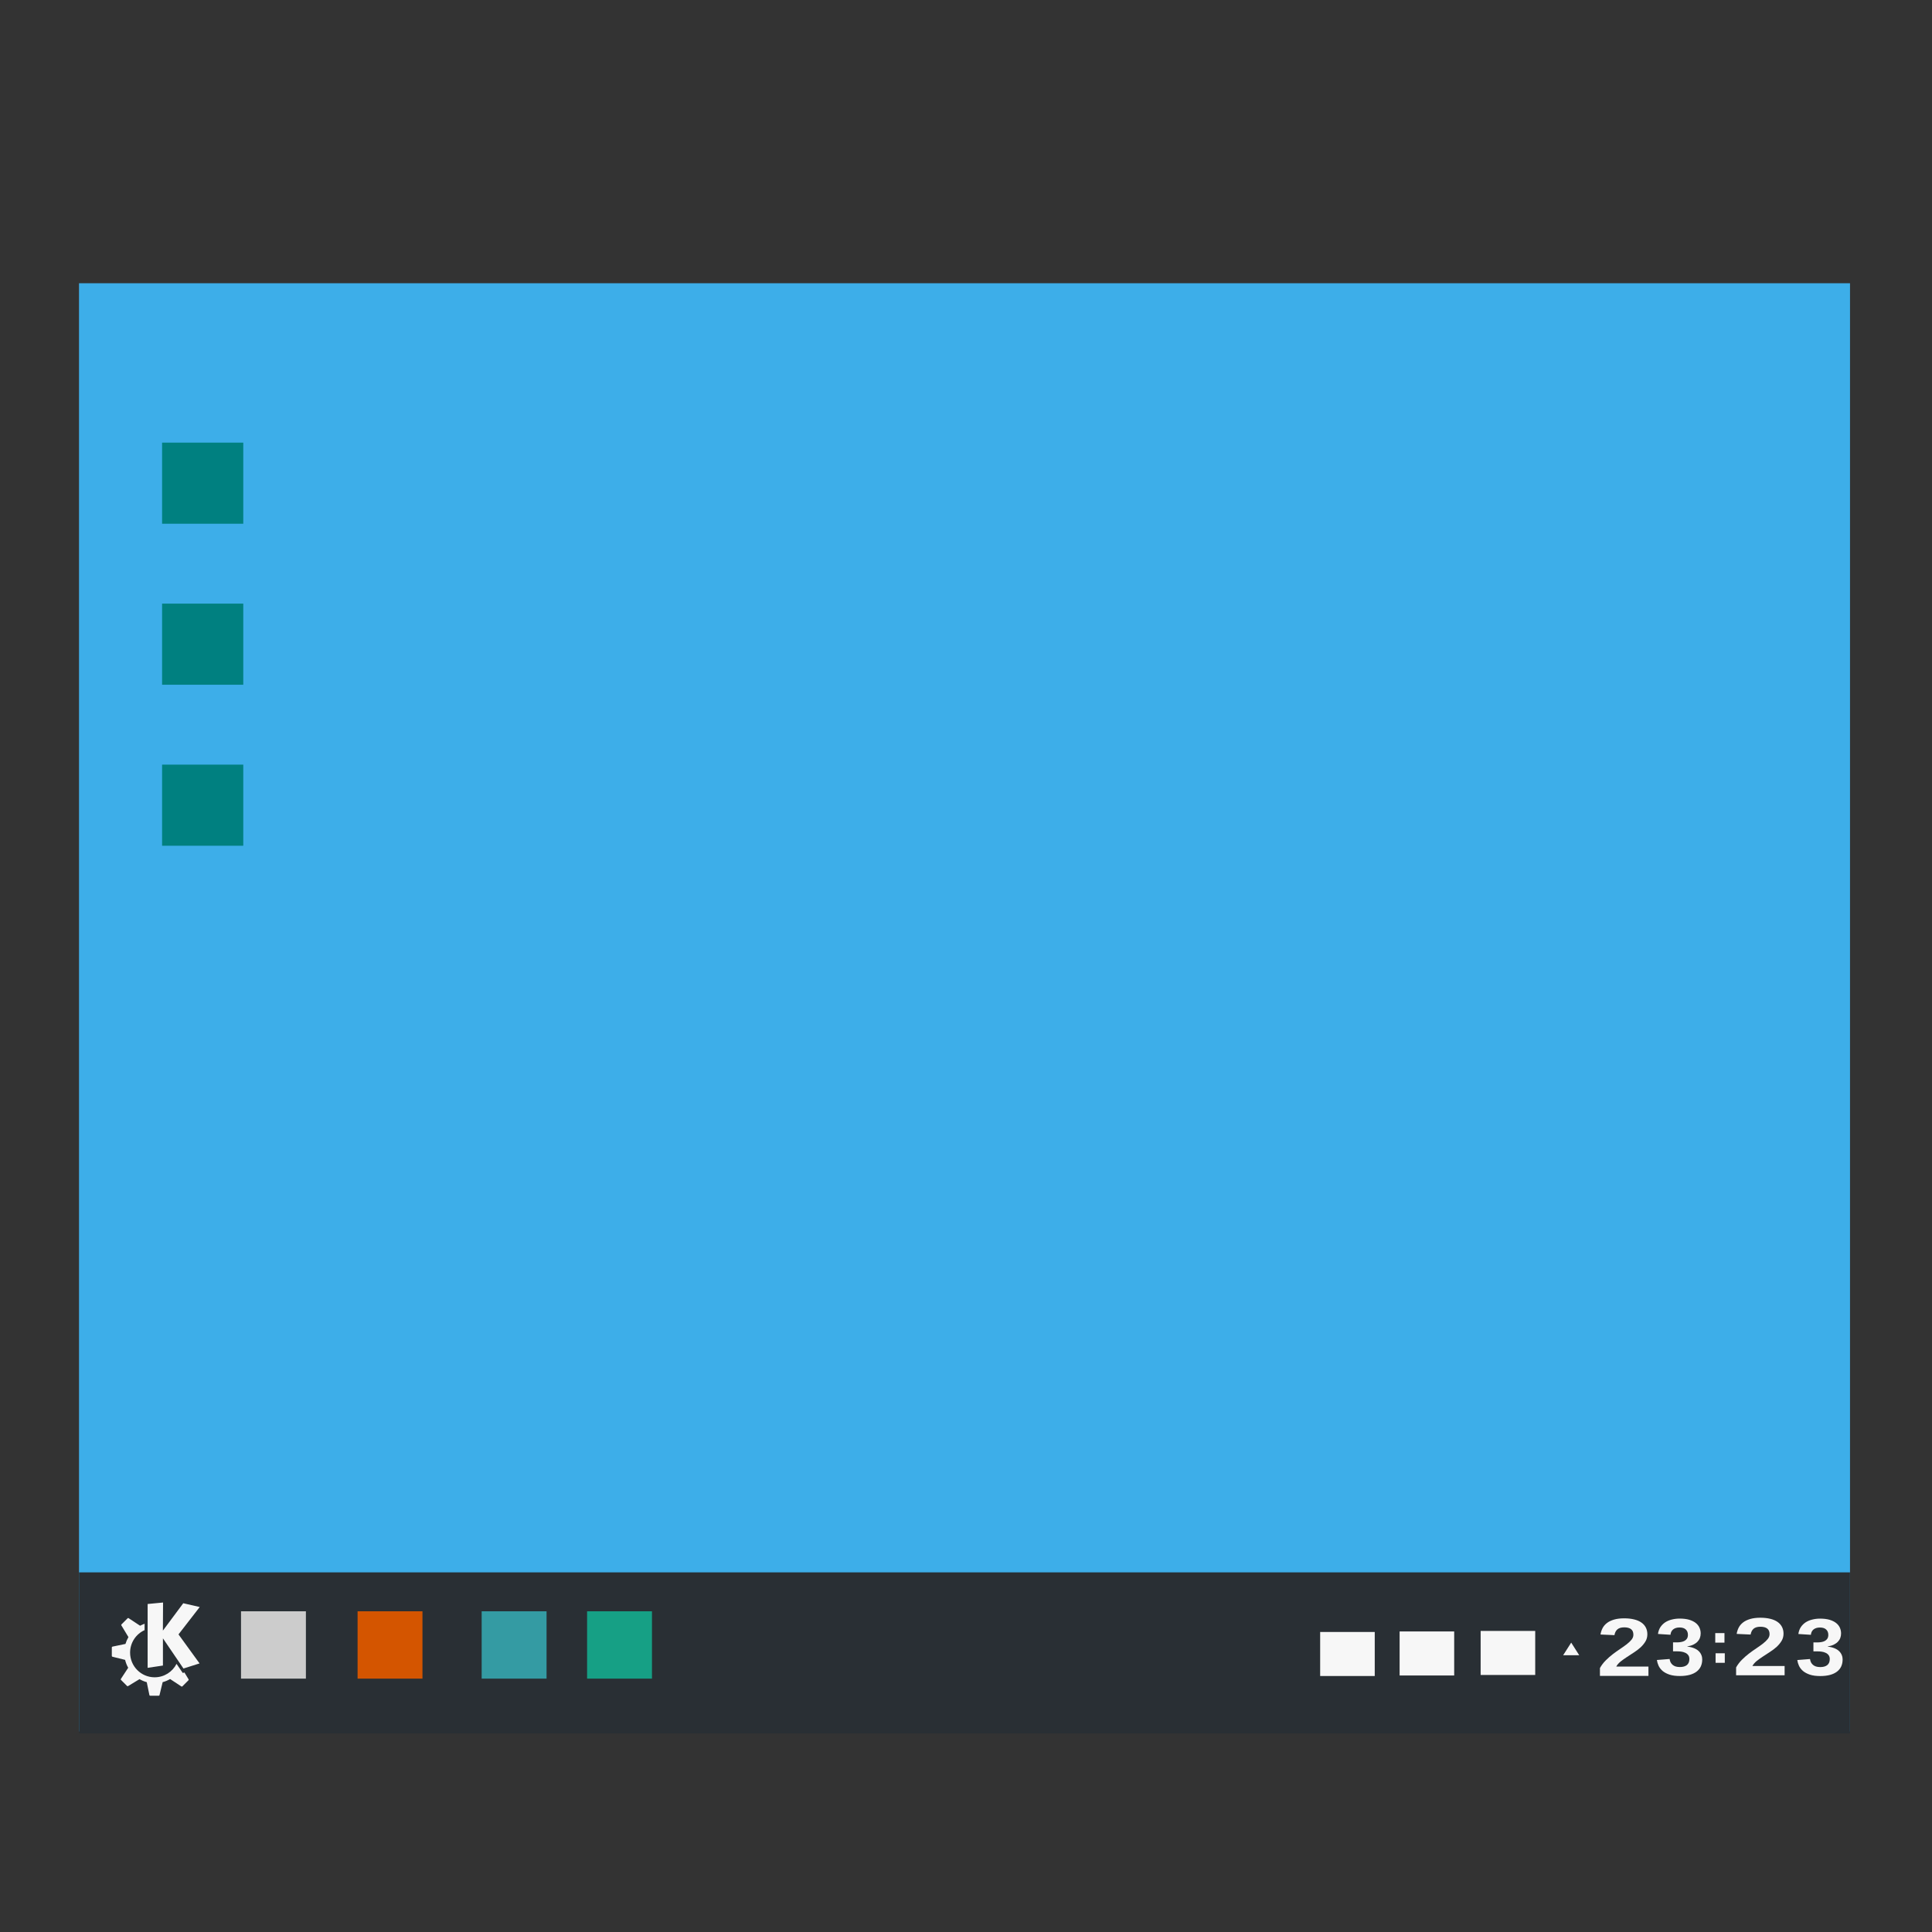 <?xml version="1.0" encoding="UTF-8" standalone="no"?>
<!-- Created with Inkscape (http://www.inkscape.org/) -->

<svg
   xmlns:dc="http://purl.org/dc/elements/1.1/"
   xmlns:cc="http://creativecommons.org/ns#"
   xmlns:rdf="http://www.w3.org/1999/02/22-rdf-syntax-ns#"
   xmlns:svg="http://www.w3.org/2000/svg"
   xmlns="http://www.w3.org/2000/svg"
   xmlns:sodipodi="http://sodipodi.sourceforge.net/DTD/sodipodi-0.dtd"
   xmlns:inkscape="http://www.inkscape.org/namespaces/inkscape"
   width="48"
   height="48"
   id="svg865"
   version="1.1"
   inkscape:version="0.91 r13725"
   sodipodi:docname="user-desktop.svg">
  <rect width="100%" height="100%" fill="#333333" stroke="none"/>
  <defs
     id="defs867" />
  <sodipodi:namedview
     id="base"
     pagecolor="#ffffff"
     bordercolor="#666666"
     borderopacity="1.0"
     inkscape:pageopacity="0.0"
     inkscape:pageshadow="2"
     inkscape:zoom="11.362822"
     inkscape:cx="12.459151"
     inkscape:cy="20.470973"
     inkscape:document-units="px"
     inkscape:current-layer="folderLayer"
     showgrid="false"
     inkscape:window-width="1366"
     inkscape:window-height="725"
     inkscape:window-x="-5"
     inkscape:window-y="-10"
     inkscape:window-maximized="1"
     borderlayer="true"
     inkscape:showpageshadow="false"
     showguides="true"
     inkscape:guide-bbox="true">
    <sodipodi:guide
       position="0,39"
       orientation="30,0"
       id="guide4110" />
    <sodipodi:guide
       position="30,39"
       orientation="0,-30"
       id="guide4116" />
    <sodipodi:guide
       position="30,9"
       orientation="0,18"
       id="guide4120" />
    <sodipodi:guide
       position="48,9"
       orientation="-30,0"
       id="guide4122" />
    <sodipodi:guide
       position="48,39"
       orientation="0,-18"
       id="guide4124" />
    <sodipodi:guide
       position="4,41"
       orientation="34,0"
       id="guide4164" />
    <sodipodi:guide
       position="22,41"
       orientation="0,-18"
       id="guide4170" />
    <sodipodi:guide
       position="6,37"
       orientation="28,0"
       id="guide4174" />
    <sodipodi:guide
       position="6,9"
       orientation="0,36"
       id="guide4176" />
    <sodipodi:guide
       position="42,9"
       orientation="-28,0"
       id="guide4178" />
    <sodipodi:guide
       position="42,37"
       orientation="0,-36"
       id="guide4180" />
    <sodipodi:guide
       position="14,31"
       orientation="20,0"
       id="guide4221" />
    <sodipodi:guide
       position="34,11"
       orientation="-20,0"
       id="guide4225" />
    <sodipodi:guide
       position="34,31"
       orientation="0,-20"
       id="guide4227" />
    <sodipodi:guide
       position="14,31"
       orientation="11,0"
       id="guide4412" />
    <sodipodi:guide
       position="14,20"
       orientation="6.123234e-17,1"
       id="guide4414" />
    <sodipodi:guide
       position="25,20"
       orientation="-11,0"
       id="guide4416" />
    <sodipodi:guide
       position="25,31"
       orientation="0,-11"
       id="guide4418" />
    <sodipodi:guide
       position="25,20"
       orientation="9,0"
       id="guide4420" />
    <sodipodi:guide
       position="25,11"
       orientation="0,9"
       id="guide4422" />
    <sodipodi:guide
       position="34,11"
       orientation="-9,0"
       id="guide4424" />
    <sodipodi:guide
       position="34,20"
       orientation="0,-9"
       id="guide4426" />
    <sodipodi:guide
       position="23,35"
       orientation="-2,0"
       id="guide4068" />
    <sodipodi:guide
       position="23,37"
       orientation="0,2"
       id="guide4070" />
    <sodipodi:guide
       position="25,37"
       orientation="2,0"
       id="guide4072" />
    <sodipodi:guide
       position="25,35"
       orientation="0,-2"
       id="guide4074" />
    <sodipodi:guide
       orientation="0,1"
       position="-5.09,45.013"
       id="guide3049" />
    <sodipodi:guide
       orientation="0,1"
       position="14,5.029"
       id="guide3051" />
    <sodipodi:guide
       orientation="1,0"
       position="18.482,18.99"
       id="guide3071" />
    <sodipodi:guide
       orientation="0,1"
       position="38.344,6.367"
       id="guide5272" />
  </sodipodi:namedview>
  <g
     inkscape:groupmode="layer"
     id="folderLayer"
     inkscape:label="folder">
    <rect
       style="fill:#3daee9;fill-opacity:1;stroke:none"
       id="rect907"
       width="44"
       height="35.981"
       x="1.963"
       y="7.037" />
    <rect
       y="39.065"
       x="1.963"
       height="4"
       width="44"
       id="rect920"
       style="fill:#292f34;fill-opacity:1;stroke:none" />
    <rect
       y="40.52"
       x="36.786"
       height="1.094"
       width="1.356"
       id="rect827"
       style="fill:#f7f7f7;fill-opacity:1;stroke:none" />
    <rect
       y="40.032"
       x="8.884"
       height="1.673"
       width="1.612"
       id="rect5248"
       style="fill:#d45500;fill-opacity:1;stroke:none" />
    <rect
       style="fill:#349ba3;fill-opacity:1;stroke:none"
       id="rect5250"
       width="1.612"
       height="1.673"
       x="11.967"
       y="40.032" />
    <rect
       style="fill:#cccccc;fill-opacity:1;stroke:none"
       id="rect5252"
       width="1.612"
       height="1.673"
       x="5.988"
       y="40.032" />
    <rect
       y="40.032"
       x="14.586"
       height="1.673"
       width="1.612"
       id="rect5254"
       style="fill:#16a085;fill-opacity:1;stroke:none" />
    <path
       inkscape:connector-curvature="0"
       style="fill:#f7f7f7;fill-opacity:1;stroke:none"
       d="m 4.051,39.814 -0.383,0.037 0,1.586 0.38,-0.057 0,-0.676 0.51,0.75 0.4,-0.127 -0.523,-0.721 0.527,-0.68 -0.409,-0.094 -0.506,0.68 0.004,-0.697 z M 3.181,40.201 c -0.004,4.35e-4 -0.009,0.003 -0.012,0.006 l -0.151,0.151 c -0.006,0.006 -0.008,0.016 -0.003,0.024 l 0.176,0.291 c -0.031,0.053 -0.056,0.11 -0.074,0.17 l -0.323,0.067 c -0.009,0.002 -0.016,0.01 -0.016,0.019 l 0,0.213 c 0,0.009 0.006,0.017 0.015,0.019 L 3.108,41.239 c 0.017,0.07 0.043,0.136 0.077,0.196 l -0.182,0.278 c -0.005,0.008 -0.004,0.018 0.003,0.024 l 0.151,0.151 c 0.006,0.006 0.016,0.008 0.024,0.003 l 0.285,-0.173 c 0.056,0.032 0.116,0.058 0.18,0.075 l 0.066,0.321 c 0.002,0.009 0.01,0.016 0.019,0.016 l 0.213,0 c 0.009,0 0.017,-0.006 0.019,-0.015 l 0.078,-0.322 c 0.066,-0.018 0.128,-0.044 0.185,-0.078 l 0.281,0.185 c 0.008,0.005 0.018,0.004 0.024,-0.003 L 4.682,41.746 c 0.006,-0.006 0.008,-0.016 0.003,-0.024 l -0.103,-0.17 -0.033,0.011 c -0.005,0.002 -0.01,-4.35e-4 -0.013,-0.005 0,0 -0.065,-0.096 -0.15,-0.22 -0.101,0.198 -0.306,0.334 -0.544,0.334 -0.337,0 -0.61,-0.274 -0.61,-0.613 0,-0.249 0.148,-0.463 0.36,-0.559 l 0,-0.158 c -0.039,0.014 -0.076,0.03 -0.111,0.049 -3.15e-5,-2.7e-5 -3.198e-4,5.3e-5 -4.212e-4,0 l -0.287,-0.189 c -0.004,-0.003 -0.008,-0.004 -0.013,-0.003 z"
       id="path5692_2_" />
    <path
       d="m 39.75,41.637 0,-0.195 c 0.039,-0.07 0.087,-0.133 0.143,-0.189 0.056,-0.057 0.115,-0.108 0.176,-0.155 0.062,-0.047 0.123,-0.091 0.184,-0.131 0.061,-0.041 0.116,-0.08 0.164,-0.117 0.049,-0.038 0.088,-0.076 0.119,-0.114 0.03,-0.038 0.045,-0.078 0.045,-0.121 -3e-6,-0.063 -0.019,-0.109 -0.058,-0.139 -0.038,-0.03 -0.095,-0.045 -0.169,-0.045 -0.073,1e-6 -0.13,0.016 -0.169,0.049 -0.038,0.032 -0.063,0.08 -0.075,0.145 l -0.346,-0.016 c 0.008,-0.055 0.025,-0.107 0.05,-0.156 0.025,-0.049 0.061,-0.091 0.108,-0.128 0.047,-0.037 0.106,-0.065 0.176,-0.086 0.071,-0.021 0.155,-0.032 0.253,-0.032 0.093,10e-7 0.175,0.009 0.247,0.027 0.072,0.017 0.132,0.043 0.181,0.077 0.049,0.034 0.086,0.076 0.111,0.125 0.025,0.049 0.038,0.104 0.038,0.167 -3e-6,0.066 -0.016,0.126 -0.048,0.179 -0.032,0.053 -0.073,0.103 -0.122,0.148 -0.05,0.045 -0.105,0.087 -0.166,0.126 -0.06,0.039 -0.119,0.078 -0.176,0.115 -0.057,0.037 -0.109,0.075 -0.157,0.113 -0.046,0.038 -0.081,0.079 -0.104,0.122 l 0.8,0 0,0.231 -1.206,0"
       inkscape:connector-curvature="0"
       id="text3830"
       style="font-size:9px;font-style:normal;font-variant:normal;font-weight:bold;font-stretch:normal;text-align:start;line-height:100%;writing-mode:lr-tb;text-anchor:start;fill:#f7f7f7;fill-opacity:1;stroke:none;display:inline;font-family:Liberation Sans;-inkscape-font-specification:Liberation Sans Bold" />
    <path
       d="m 42.291,41.232 c 0,0.063 -0.012,0.119 -0.035,0.17 -0.023,0.05 -0.058,0.092 -0.104,0.128 -0.046,0.035 -0.104,0.063 -0.174,0.082 -0.069,0.018 -0.149,0.028 -0.24,0.028 -0.102,0 -0.188,-0.011 -0.258,-0.034 -0.069,-0.023 -0.126,-0.053 -0.171,-0.09 -0.044,-0.038 -0.078,-0.081 -0.101,-0.129 -0.022,-0.048 -0.036,-0.096 -0.043,-0.145 l 0.316,-0.025 c 0.004,0.029 0.013,0.057 0.024,0.082 0.013,0.024 0.029,0.045 0.05,0.063 0.021,0.018 0.046,0.031 0.075,0.041 0.03,0.009 0.066,0.014 0.106,0.014 0.074,0 0.132,-0.016 0.174,-0.049 0.041,-0.033 0.062,-0.083 0.062,-0.15 -3e-6,-0.041 -0.01,-0.074 -0.03,-0.099 -0.019,-0.025 -0.044,-0.044 -0.074,-0.057 -0.029,-0.014 -0.062,-0.023 -0.096,-0.028 -0.035,-0.005 -0.067,-0.007 -0.098,-0.007 l -0.108,0 0,-0.223 0.102,0 c 0.031,10e-7 0.062,-0.003 0.094,-0.008 0.032,-0.005 0.062,-0.015 0.087,-0.028 0.026,-0.014 0.047,-0.033 0.063,-0.057 0.016,-0.025 0.024,-0.056 0.024,-0.094 0,-0.057 -0.018,-0.101 -0.054,-0.134 -0.035,-0.033 -0.087,-0.049 -0.156,-0.049 -0.064,10e-7 -0.116,0.016 -0.156,0.047 -0.039,0.031 -0.062,0.076 -0.067,0.134 l -0.311,-0.02 c 0.009,-0.065 0.029,-0.121 0.06,-0.169 0.032,-0.048 0.071,-0.087 0.118,-0.119 0.048,-0.031 0.103,-0.055 0.165,-0.07 0.062,-0.016 0.128,-0.024 0.197,-0.024 0.091,3e-6 0.17,0.01 0.236,0.029 0.066,0.02 0.119,0.046 0.162,0.08 0.042,0.033 0.073,0.072 0.093,0.117 0.02,0.045 0.03,0.092 0.03,0.142 0,0.041 -0.007,0.079 -0.02,0.114 -0.013,0.035 -0.034,0.066 -0.061,0.094 -0.027,0.028 -0.061,0.051 -0.103,0.072 -0.042,0.02 -0.092,0.034 -0.149,0.044 l 0,0.004 c 0.064,0.006 0.12,0.02 0.167,0.039 0.047,0.019 0.086,0.043 0.116,0.072 0.03,0.029 0.053,0.062 0.067,0.098 0.015,0.036 0.022,0.074 0.022,0.115"
       inkscape:connector-curvature="0"
       id="text3834"
       style="font-size:9px;font-style:normal;font-variant:normal;font-weight:bold;font-stretch:normal;text-align:start;line-height:100%;writing-mode:lr-tb;text-anchor:start;fill:#f7f7f7;fill-opacity:1;stroke:none;display:inline;font-family:Liberation Sans;-inkscape-font-specification:Liberation Sans Bold" />
    <rect
       style="fill:#f7f7f7;fill-opacity:1;stroke:none"
       id="rect5274"
       width="0.229"
       height="0.237"
       x="42.615"
       y="40.574" />
    <rect
       y="41.075"
       x="42.623"
       height="0.237"
       width="0.229"
       id="rect5276"
       style="fill:#f7f7f7;fill-opacity:1;stroke:none" />
    <path
       style="font-size:9px;font-style:normal;font-variant:normal;font-weight:bold;font-stretch:normal;text-align:start;line-height:100%;writing-mode:lr-tb;text-anchor:start;fill:#f7f7f7;fill-opacity:1;stroke:none;display:inline;font-family:Liberation Sans;-inkscape-font-specification:Liberation Sans Bold"
       id="path5278"
       inkscape:connector-curvature="0"
       d="m 43.133,41.622 0,-0.195 c 0.039,-0.07 0.087,-0.133 0.143,-0.189 0.056,-0.057 0.115,-0.108 0.176,-0.155 0.062,-0.047 0.123,-0.091 0.184,-0.131 0.061,-0.041 0.116,-0.08 0.164,-0.117 0.049,-0.038 0.088,-0.076 0.119,-0.114 0.03,-0.038 0.045,-0.078 0.045,-0.121 -3e-6,-0.063 -0.019,-0.109 -0.058,-0.139 -0.038,-0.03 -0.095,-0.045 -0.169,-0.045 -0.073,10e-7 -0.13,0.016 -0.169,0.049 -0.038,0.032 -0.063,0.08 -0.075,0.145 l -0.346,-0.016 c 0.008,-0.055 0.025,-0.107 0.05,-0.156 0.025,-0.049 0.061,-0.091 0.108,-0.128 0.047,-0.037 0.106,-0.065 0.176,-0.086 0.071,-0.021 0.155,-0.032 0.253,-0.032 0.093,10e-7 0.175,0.009 0.247,0.027 0.072,0.017 0.132,0.043 0.181,0.077 0.049,0.034 0.086,0.076 0.111,0.125 0.025,0.049 0.038,0.104 0.038,0.167 -3e-6,0.066 -0.016,0.126 -0.048,0.179 -0.032,0.053 -0.073,0.103 -0.122,0.148 -0.05,0.045 -0.105,0.087 -0.166,0.126 -0.06,0.039 -0.119,0.078 -0.176,0.115 -0.057,0.037 -0.109,0.075 -0.157,0.113 -0.046,0.038 -0.081,0.079 -0.104,0.122 l 0.8,0 0,0.231 -1.206,0" />
    <path
       style="font-size:9px;font-style:normal;font-variant:normal;font-weight:bold;font-stretch:normal;text-align:start;line-height:100%;writing-mode:lr-tb;text-anchor:start;fill:#f7f7f7;fill-opacity:1;stroke:none;display:inline;font-family:Liberation Sans;-inkscape-font-specification:Liberation Sans Bold"
       id="path5280"
       inkscape:connector-curvature="0"
       d="m 45.779,41.233 c 0,0.063 -0.012,0.119 -0.035,0.17 -0.023,0.05 -0.058,0.092 -0.104,0.128 -0.046,0.035 -0.104,0.063 -0.174,0.082 -0.069,0.018 -0.149,0.028 -0.24,0.028 -0.102,0 -0.188,-0.011 -0.258,-0.034 -0.069,-0.023 -0.126,-0.053 -0.171,-0.09 -0.044,-0.038 -0.078,-0.081 -0.101,-0.129 -0.022,-0.048 -0.036,-0.096 -0.043,-0.145 l 0.316,-0.025 c 0.004,0.029 0.013,0.057 0.024,0.082 0.013,0.024 0.029,0.045 0.05,0.063 0.021,0.018 0.046,0.031 0.075,0.041 0.03,0.009 0.066,0.014 0.106,0.014 0.074,0 0.132,-0.016 0.174,-0.049 0.041,-0.033 0.062,-0.083 0.062,-0.15 -3e-6,-0.041 -0.01,-0.074 -0.03,-0.099 -0.019,-0.025 -0.044,-0.044 -0.074,-0.057 -0.029,-0.014 -0.062,-0.023 -0.096,-0.028 -0.035,-0.005 -0.067,-0.007 -0.098,-0.007 l -0.108,0 0,-0.223 0.102,0 c 0.031,1e-6 0.062,-0.003 0.094,-0.008 0.032,-0.005 0.062,-0.015 0.087,-0.028 0.026,-0.014 0.047,-0.033 0.063,-0.057 0.016,-0.025 0.024,-0.056 0.024,-0.094 0,-0.057 -0.018,-0.101 -0.054,-0.134 -0.035,-0.033 -0.087,-0.049 -0.156,-0.049 -0.064,10e-7 -0.116,0.016 -0.156,0.047 -0.039,0.031 -0.062,0.076 -0.067,0.134 l -0.311,-0.02 c 0.009,-0.065 0.029,-0.121 0.06,-0.169 0.032,-0.048 0.071,-0.087 0.118,-0.119 0.048,-0.031 0.103,-0.055 0.165,-0.07 0.062,-0.016 0.128,-0.024 0.197,-0.024 0.091,3e-6 0.17,0.01 0.236,0.029 0.066,0.02 0.119,0.046 0.162,0.08 0.042,0.033 0.073,0.072 0.093,0.117 0.02,0.045 0.03,0.092 0.03,0.142 0,0.041 -0.007,0.079 -0.02,0.114 -0.013,0.035 -0.034,0.066 -0.061,0.094 -0.027,0.028 -0.061,0.051 -0.103,0.072 -0.042,0.02 -0.092,0.034 -0.149,0.044 l 0,0.004 c 0.064,0.006 0.12,0.02 0.167,0.039 0.047,0.019 0.086,0.043 0.116,0.072 0.03,0.029 0.053,0.062 0.067,0.098 0.015,0.036 0.022,0.074 0.022,0.115" />
    <rect
       style="fill:#f7f7f7;fill-opacity:1;stroke:none"
       id="rect5282"
       width="1.356"
       height="1.094"
       x="34.773"
       y="40.533" />
    <rect
       y="40.546"
       x="32.799"
       height="1.094"
       width="1.356"
       id="rect5284"
       style="fill:#f7f7f7;fill-opacity:1;stroke:none" />
    <path
       sodipodi:type="star"
       style="fill:#f7f7f7;fill-opacity:1;fill-rule:evenodd;stroke:none"
       id="path5286"
       sodipodi:sides="3"
       sodipodi:cx="38.975643"
       sodipodi:cy="40.712048"
       sodipodi:r1="0.27668685"
       sodipodi:r2="0.13834342"
       sodipodi:arg1="2.6191892"
       sodipodi:arg2="3.6663868"
       inkscape:flatsided="true"
       inkscape:rounded="0"
       inkscape:randomized="0"
       d="m 38.736,40.85 0.24,-0.415 0.239,0.415 z"
       inkscape:transform-center-x="0.00013789124"
       inkscape:transform-center-y="-0.052120772"
       transform="matrix(0.833,0,0,0.755,6.569,10.282)" />
    <rect
       y="10.997"
       x="4.027"
       height="2.015"
       width="2.017"
       id="rect5288"
       style="fill:#008080;fill-opacity:1;stroke:none" />
    <rect
       style="fill:#008080;fill-opacity:1;stroke:none"
       id="rect5290"
       width="2.017"
       height="2.015"
       x="4.027"
       y="14.997" />
    <rect
       y="18.997"
       x="4.027"
       height="2.015"
       width="2.017"
       id="rect5292"
       style="fill:#008080;fill-opacity:1;stroke:none" />
  </g>
</svg>
